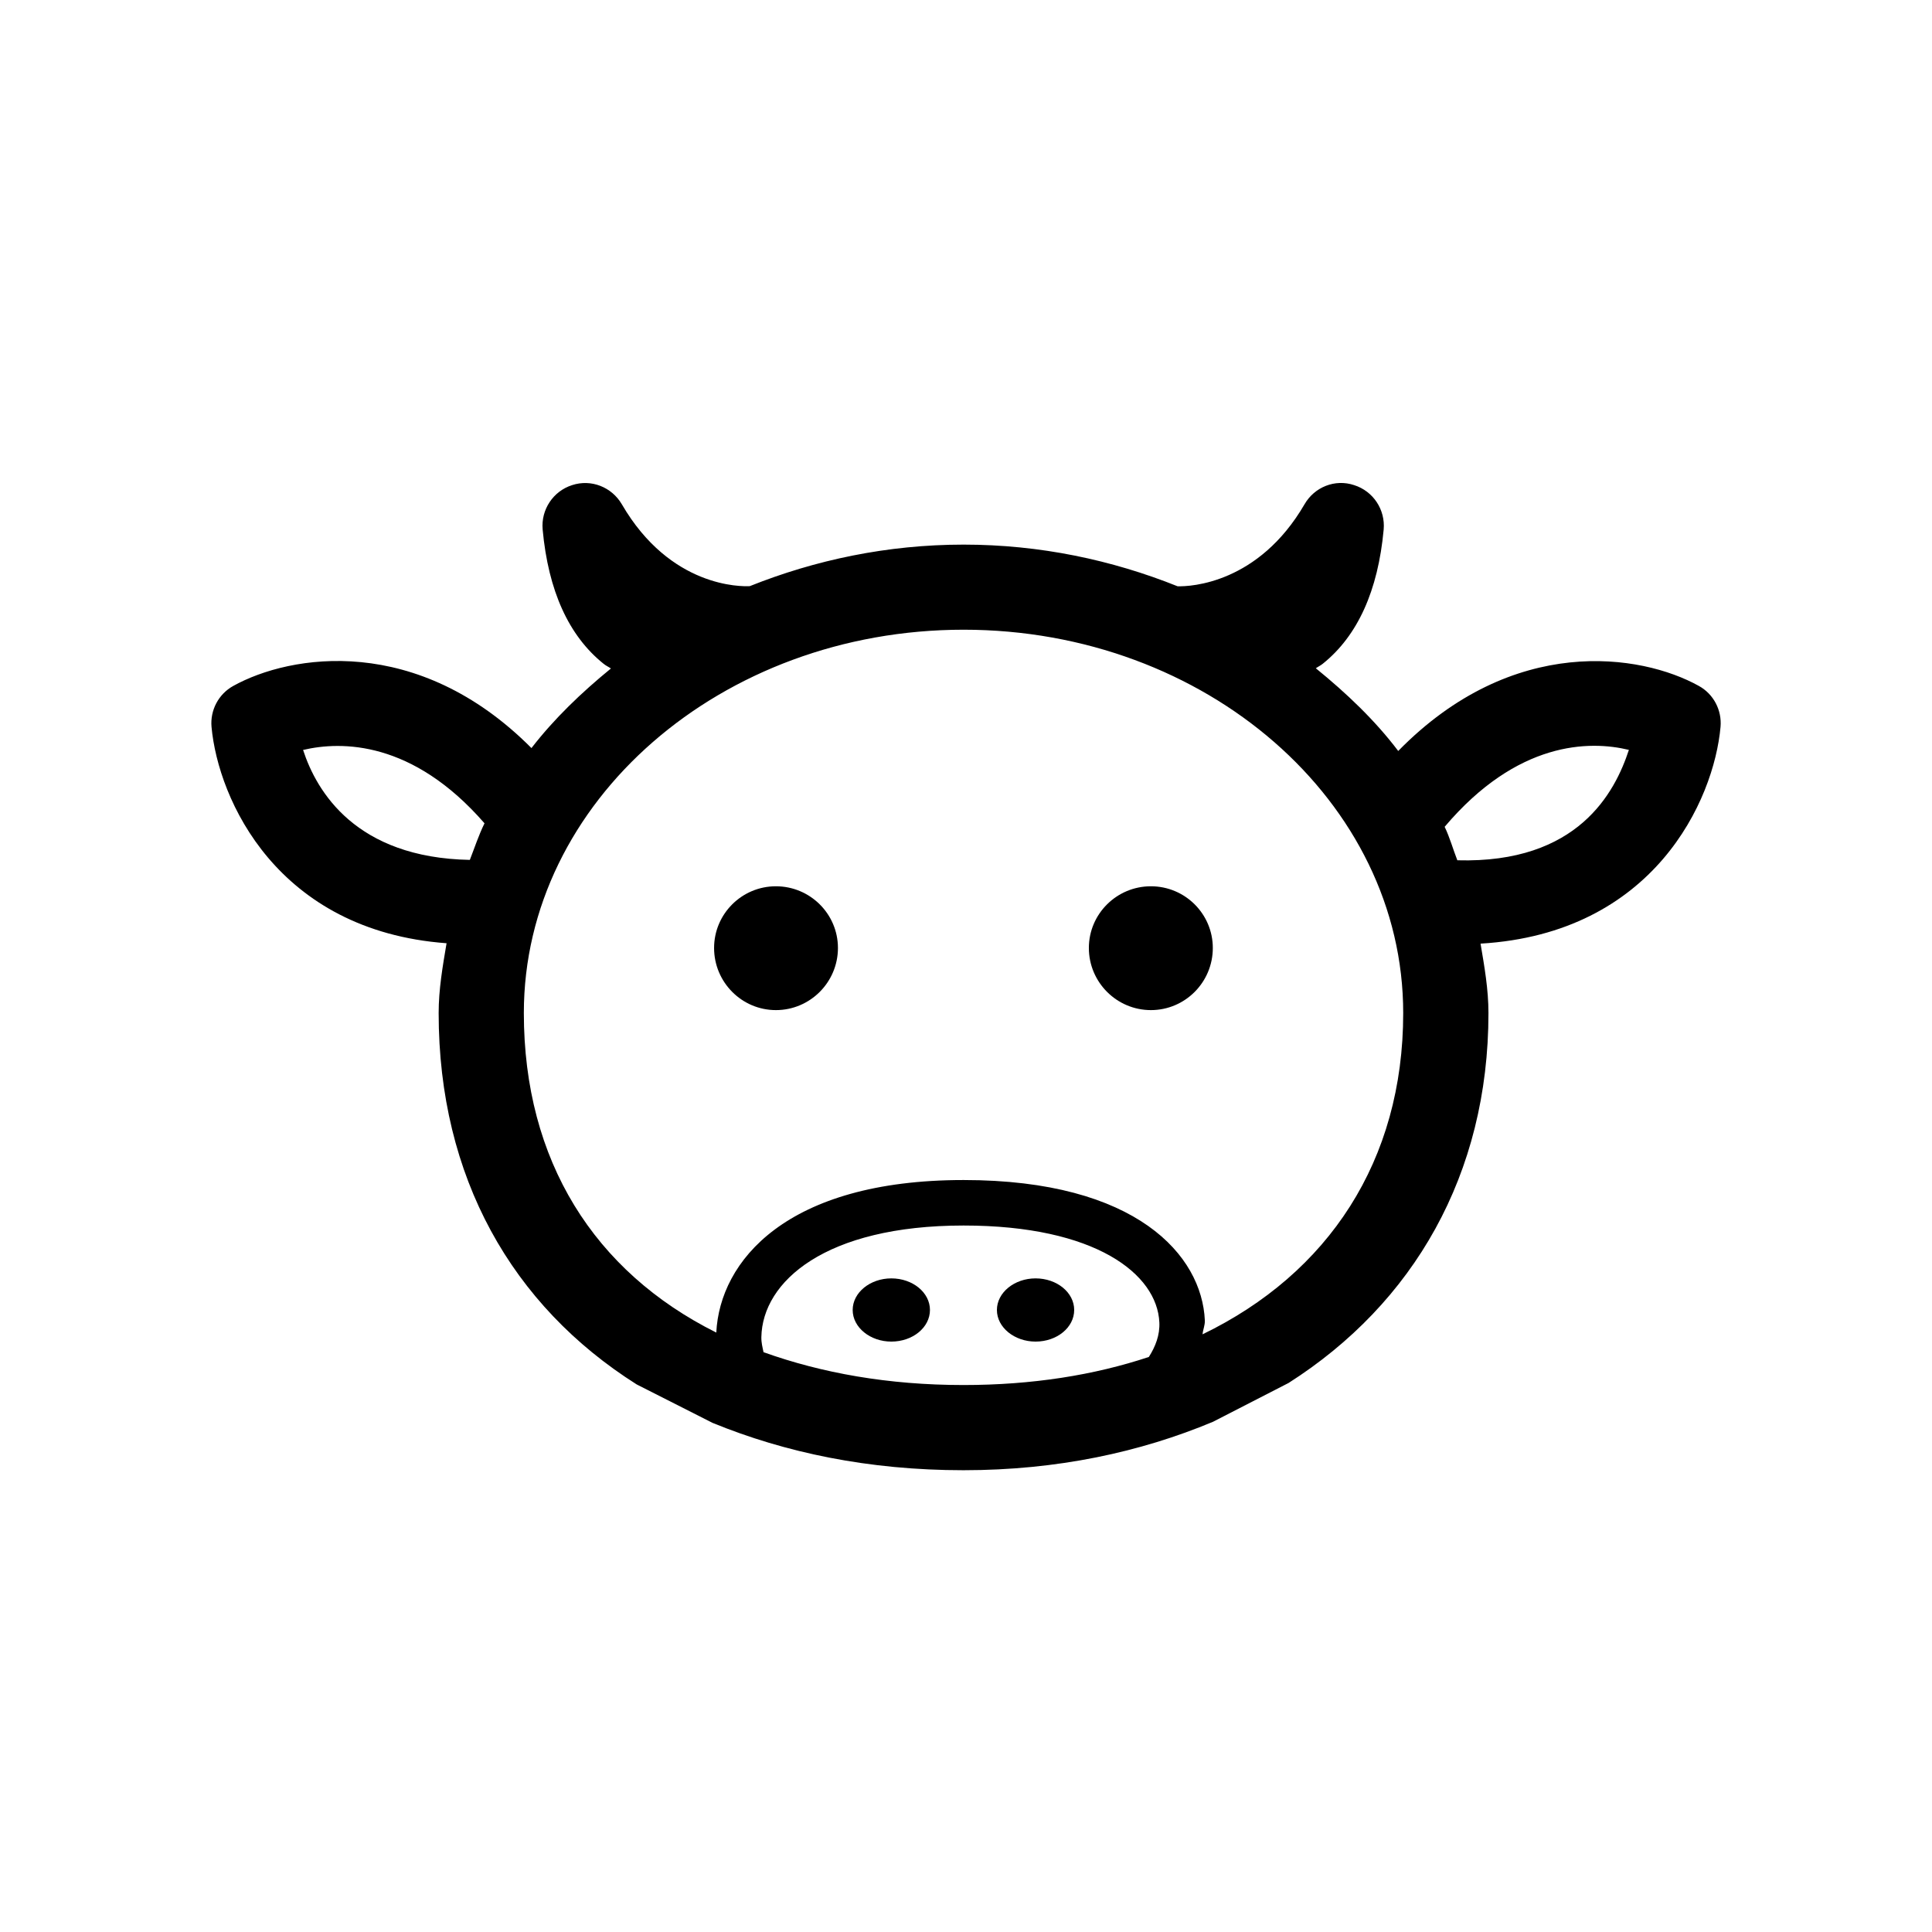 <?xml version="1.0" encoding="utf-8"?>
<!-- Generator: Adobe Illustrator 17.0.0, SVG Export Plug-In . SVG Version: 6.00 Build 0)  -->
<!DOCTYPE svg PUBLIC "-//W3C//DTD SVG 1.1//EN" "http://www.w3.org/Graphics/SVG/1.1/DTD/svg11.dtd">
<svg version="1.1" id="Layer_1" xmlns="http://www.w3.org/2000/svg" xmlns:xlink="http://www.w3.org/1999/xlink" x="0px" y="0px"
	 width="64px" height="64px" viewBox="-0.5 0.5 64 64" enable-background="new -0.5 0.5 64 64" xml:space="preserve">
<g id="Captions">
</g>
<g>
	<path d="M25.203,33.961c-1.129,0-2.048-0.923-2.048-2.058c0-1.129,0.919-2.044,2.048-2.044c1.132,0,2.055,0.916,2.055,2.044
		C27.257,33.039,26.335,33.961,25.203,33.961z"/>
	<path d="M37.625,33.961c-1.132,0-2.055-0.923-2.055-2.058c0-1.129,0.923-2.044,2.055-2.044s2.051,0.916,2.051,2.044
		C39.676,33.039,38.757,33.961,37.625,33.961z"/>
	<g>
		<path d="M30.306,43.895c0-0.578-0.571-1.047-1.28-1.047c-0.699,0-1.28,0.468-1.28,1.047s0.582,1.047,1.28,1.047
			C29.735,44.942,30.306,44.474,30.306,43.895z"/>
		<path d="M35.084,43.895c0-0.578-0.571-1.047-1.28-1.047c-0.699,0-1.28,0.468-1.28,1.047s0.582,1.047,1.28,1.047
			C34.513,44.942,35.084,44.474,35.084,43.895z"/>
	</g>
	<path d="M42.187,46.312c4.137-2.637,6.62-6.905,6.62-12.254c0-0.785-0.134-1.542-0.262-2.299c5.74-0.338,7.733-4.748,7.95-7.181
		c0.048-0.554-0.231-1.087-0.719-1.356c-1.91-1.064-6.158-1.728-9.958,2.155c-0.771-1.019-1.714-1.914-2.73-2.74
		c0.079-0.055,0.159-0.09,0.234-0.152c1.15-0.923,1.828-2.416,2.014-4.444c0.058-0.657-0.345-1.27-0.977-1.47
		c-0.634-0.213-1.315,0.062-1.645,0.634c-1.522,2.616-3.759,2.73-4.206,2.716c-2.172-0.871-4.561-1.38-7.087-1.38
		s-4.915,0.509-7.084,1.376c-0.275,0.014-2.629,0.055-4.238-2.712c-0.334-0.571-1.015-0.843-1.649-0.634
		c-0.627,0.2-1.033,0.812-0.974,1.47c0.186,2.028,0.864,3.521,2.014,4.444c0.083,0.069,0.166,0.103,0.248,0.159
		c-0.977,0.798-1.88,1.663-2.633,2.637c-3.776-3.794-7.983-3.111-9.879-2.058c-0.486,0.269-0.768,0.802-0.719,1.356
		c0.22,2.409,2.176,6.753,7.786,7.167c-0.128,0.76-0.262,1.522-0.262,2.313c0,5.439,2.43,9.693,6.56,12.302l2.512,1.273
		c2.403,0.984,5.163,1.569,8.313,1.569c3.108,0,5.862-0.599,8.265-1.604L42.187,46.312z M9.54,25.343
		c1.273-0.3,3.628-0.31,6.01,2.43c-0.193,0.392-0.327,0.805-0.486,1.212C11.288,28.915,9.988,26.722,9.54,25.343z M24.793,45.293
		c-0.034-0.162-0.076-0.32-0.072-0.499c0.034-1.842,2.12-3.697,6.699-3.697c4.379,0,6.412,1.611,6.485,3.208
		c0.02,0.423-0.13,0.802-0.348,1.146c-1.814,0.603-3.869,0.93-6.141,0.93C28.919,46.381,26.716,45.982,24.793,45.293z
		 M39.336,44.701c0.014-0.159,0.083-0.3,0.076-0.461c-0.096-2.145-2.248-4.65-7.992-4.65c-5.886,0-8.075,2.696-8.192,5.053
		c-4.041-2.017-6.375-5.69-6.375-10.585c0-7.001,6.533-12.698,14.567-12.698c8.03,0,14.563,5.697,14.563,12.698
		C45.983,38.956,43.504,42.684,39.336,44.701z M47.776,28.998c-0.145-0.372-0.248-0.751-0.42-1.109
		c2.409-2.846,4.798-2.864,6.103-2.548C52.997,26.75,51.776,29.108,47.776,28.998z"/>
</g>
</svg>
